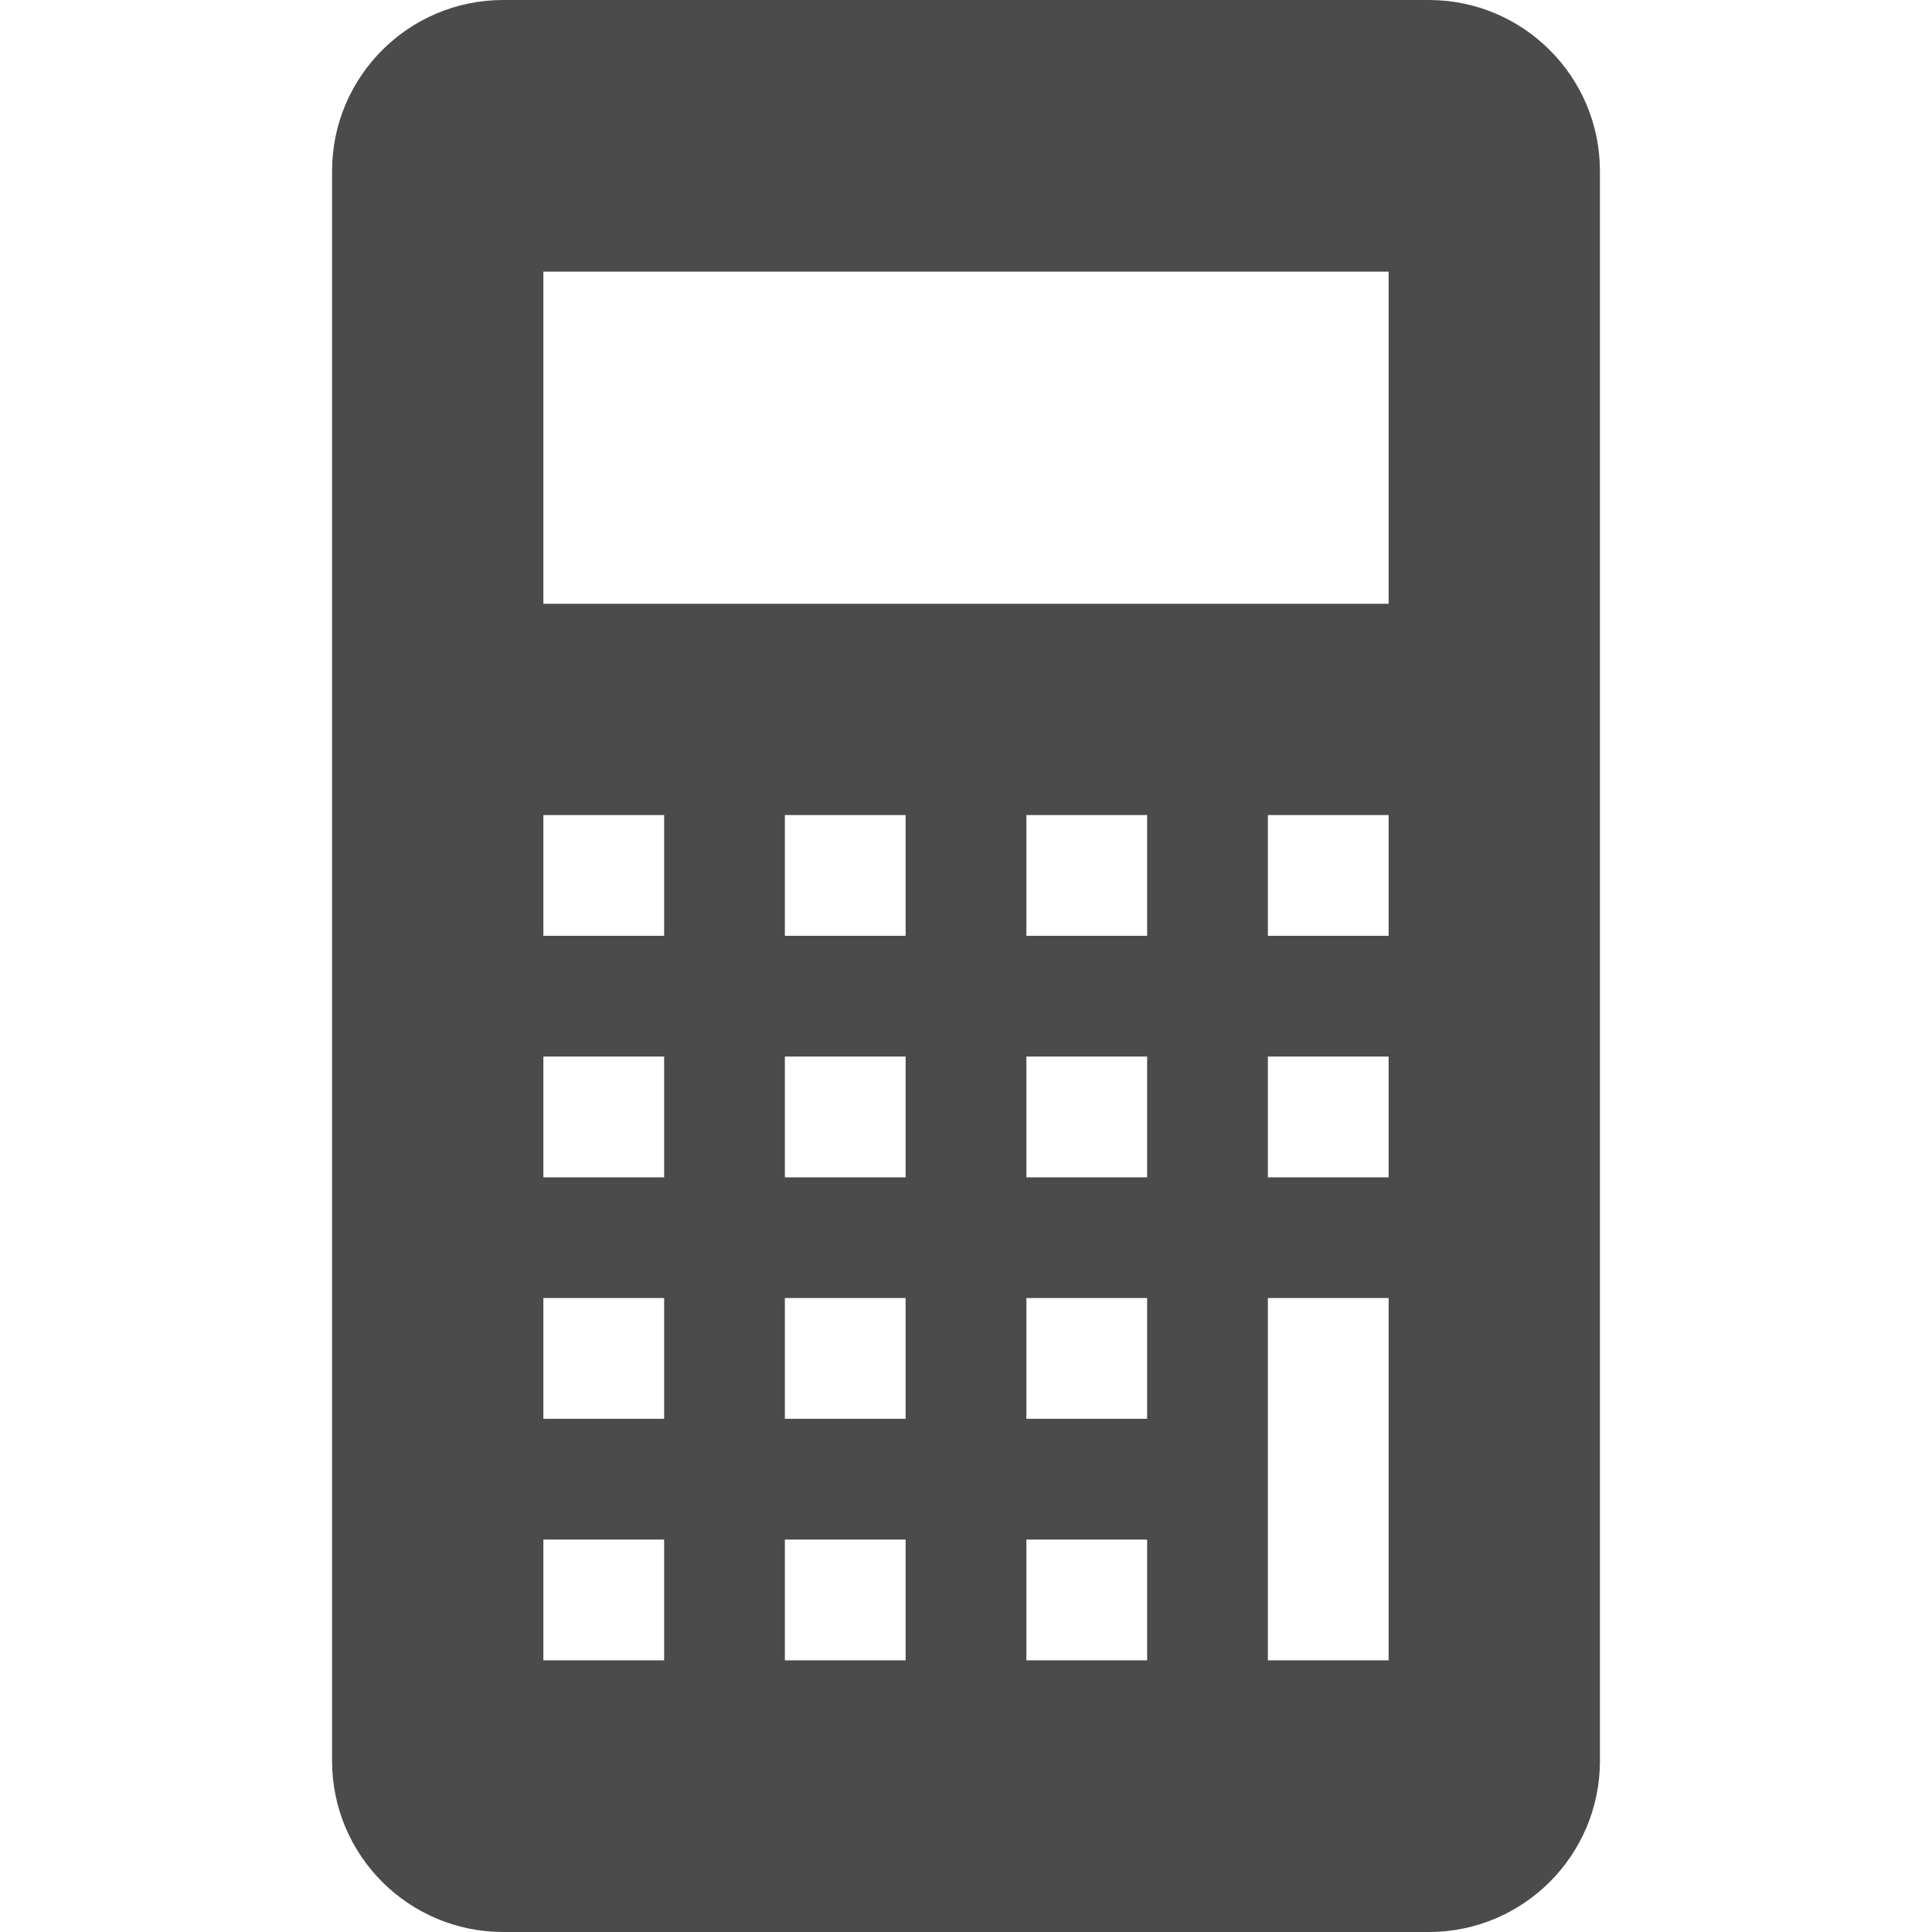 <!--?xml version="1.0" encoding="utf-8"?-->
<!-- Generator: Adobe Illustrator 15.1.0, SVG Export Plug-In . SVG Version: 6.00 Build 0)  -->

<svg version="1.1" id="_x32_" xmlns="http://www.w3.org/2000/svg" xmlns:xlink="http://www.w3.org/1999/xlink" x="0px" y="0px" width="512px" height="512px" viewBox="0 0 512 512" style="width: 256px; height: 256px; opacity: 1;" xml:space="preserve">
<style type="text/css">

	.st0{fill:#4B4B4B;}

</style>
<g>
	<path class="st0" d="M378.656,0H133.359C108.313,0,88,20.313,88,45.344v421.313C88,491.688,108.313,512,133.359,512h245.297
		C403.688,512,424,491.688,424,466.656V45.344C424,20.313,403.688,0,378.656,0z M176,440h-32v-32h32V440z M176,376h-32v-32h32V376z
		 M176,312h-32v-32h32V312z M176,248h-32v-32h32V248z M240,440h-32v-32h32V440z M240,376h-32v-32h32V376z M240,312h-32v-32h32V312z
		 M240,248h-32v-32h32V248z M304,440h-32v-32h32V440z M304,376h-32v-32h32V376z M304,312h-32v-32h32V312z M304,248h-32v-32h32V248z
		 M368,440h-32v-96h32V440z M368,312h-32v-32h32V312z M368,248h-32v-32h32V248z M368,160H144V72h224V160z" style="fill: rgb(75, 75, 75);"></path>
</g>
</svg>
